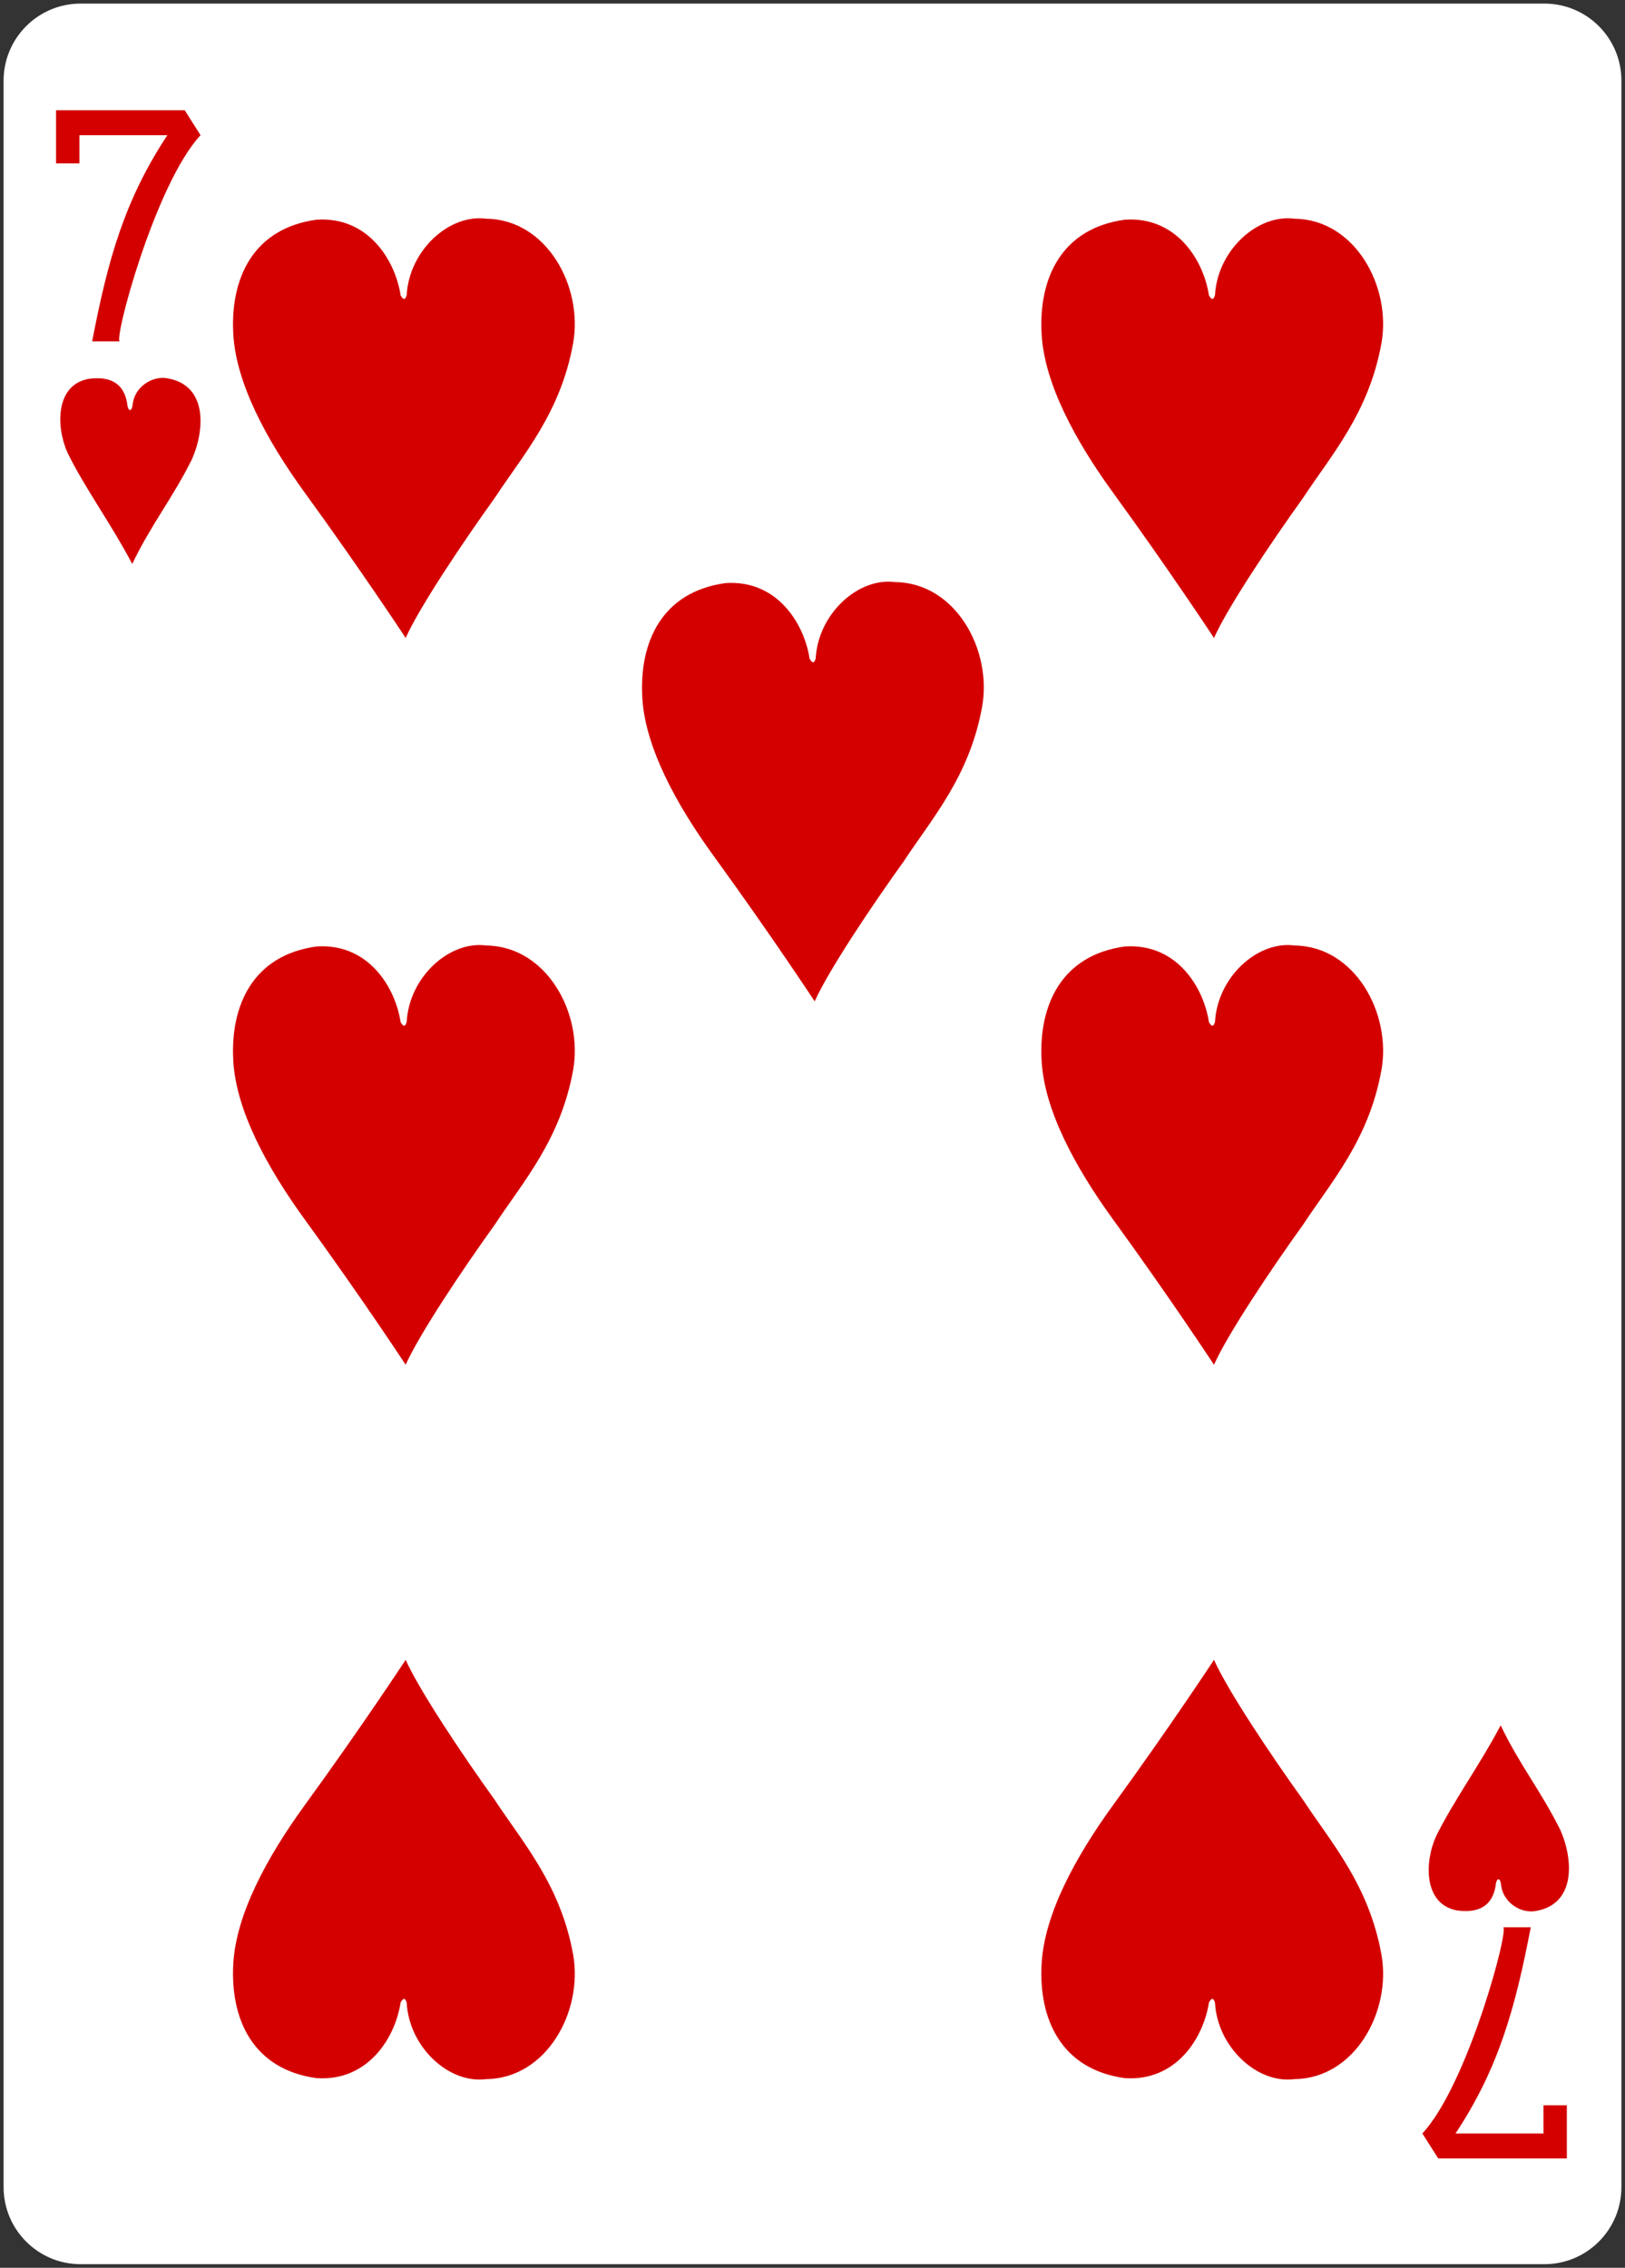 <?xml version="1.0" encoding="utf-8"?>
<!-- Generator: Adobe Illustrator 16.0.0, SVG Export Plug-In . SVG Version: 6.00 Build 0)  -->
<!DOCTYPE svg PUBLIC "-//W3C//DTD SVG 1.1//EN" "http://www.w3.org/Graphics/SVG/1.1/DTD/svg11.dtd">
<svg version="1.1"
	 id="svg4423" xmlns:dc="http://purl.org/dc/elements/1.1/" xmlns:cc="http://creativecommons.org/ns#" xmlns:rdf="http://www.w3.org/1999/02/22-rdf-syntax-ns#" xmlns:svg="http://www.w3.org/2000/svg" xmlns:sodipodi="http://sodipodi.sourceforge.net/DTD/sodipodi-0.dtd" xmlns:inkscape="http://www.inkscape.org/namespaces/inkscape" inkscape:version="0.48.1 r9760" sodipodi:docname="7H.svg"
	 xmlns="http://www.w3.org/2000/svg" xmlns:xlink="http://www.w3.org/1999/xlink" x="0px" y="0px" width="224.22px"
	 height="312.803px" viewBox="259.938 369.781 224.22 312.803" enable-background="new 259.938 369.781 224.22 312.803"
	 xml:space="preserve">
<rect x="259.938" y="369.781" width="224.22" height="312.803" fill="#333333" stroke="none"/>
<sodipodi:namedview  id="base" pagecolor="#ffffff" bordercolor="#666666" borderopacity="1.0" inkscape:zoom="0.69999999" inkscape:cx="133.5404" inkscape:cy="490.34926" showgrid="false" inkscape:pageshadow="2" inkscape:snap-global="true" inkscape:snap-bbox="true" inkscape:window-width="735" inkscape:window-height="925" inkscape:document-units="px" inkscape:window-x="29" inkscape:snap-page="true" inkscape:pageopacity="0.0" inkscape:window-y="29" inkscape:window-maximized="0" inkscape:current-layer="layer1">
	</sodipodi:namedview>
<g id="layer1" inkscape:label="7H" inkscape:groupmode="layer">
	<g id="g9031" transform="translate(-1090.392,-113.661)">
		<g id="g8838">
			<g id="g8853" transform="translate(-4683.875,2918.937)">
				<path id="rect6359" fill="#FFFFFF" d="M6045.331-2435H6247.3c5.871,0,10.631,4.759,10.631,10.629v290.551
					c0,5.871-4.76,10.633-10.631,10.633h-201.969c-5.871,0-10.63-4.762-10.63-10.633v-290.551
					C6034.701-2430.241,6039.46-2435,6045.331-2435z"/>
				<g id="g8660" transform="matrix(0.301,0,0,0.301,5449.582,-1980.882)">
					<path id="path7110" sodipodi:nodetypes="cccccccccc" inkscape:connector-curvature="0" fill="#D40000" d="M1984.513-1353.899
						c7.081-36.836,14.642-64.472,34.478-94.49h-40.307v12.923h-10.714v-24.354h58.971l7.269,11.431
						c-21.062,22.576-40.349,95.554-36.933,94.49H1984.513L1984.513-1353.899z"/>
					<path id="path7126" sodipodi:nodetypes="cccccccccc" inkscape:connector-curvature="0" fill="#D40000" d="M2643.988-627.168
						c-7.084,36.836-14.642,64.466-34.481,94.49h40.306v-12.923h10.717v24.347h-58.971l-7.272-11.431
						c21.065-22.576,40.352-95.554,36.933-94.49h12.767V-627.168z"/>
				</g>
			</g>
		</g>
		<path id="path8632" sodipodi:nodetypes="cccccccc" inkscape:connector-curvature="0" fill="#D40000" d="M1359.652,545.896
			c-1.583-3.471-1.756-9.404,2.971-10.207c3.563-0.459,5.013,1.197,5.301,3.742c0.142,0.742,0.562,0.787,0.693-0.059
			c0.205-2.609,2.788-4.133,4.808-3.75c5.525,0.943,5.203,7.027,3.397,11.154c-2.73,5.48-5.601,8.939-8.245,14.451
			C1365.54,555.488,1362.071,550.824,1359.652,545.896L1359.652,545.896z"/>
		<path id="path8538" sodipodi:nodetypes="ccccsccssc" inkscape:connector-curvature="0" fill="#D40000" d="M1394.011,513.744
			c7.145-0.475,10.868,5.627,11.596,10.438c0.434,0.764,0.671,0.548,0.838-0.043c0.349-6.174,5.874-11.219,10.992-10.529
			c8.328,0.107,13.39,9.375,11.967,17.219c-1.739,9.582-6.9,15.352-10.809,21.293c-4.422,6.152-10.372,15.039-12.291,19.316
			c0,0-6.048-9.205-13.916-20.029c-5.263-7.238-9.474-15.082-9.865-21.835C1382.074,521.857,1385.242,514.94,1394.011,513.744
			L1394.011,513.744z"/>
		<path id="path8540" sodipodi:nodetypes="ccccsccssc" inkscape:connector-curvature="0" fill="#D40000" d="M1505.544,513.744
			c7.146-0.475,10.869,5.627,11.597,10.438c0.434,0.764,0.67,0.548,0.836-0.043c0.35-6.174,5.875-11.219,10.991-10.529
			c8.328,0.107,13.392,9.375,11.968,17.219c-1.738,9.582-6.898,15.352-10.808,21.293c-4.422,6.152-10.373,15.039-12.291,19.316
			c0,0-6.049-9.205-13.916-20.029c-5.264-7.238-9.475-15.082-9.864-21.835C1493.606,521.857,1496.774,514.94,1505.544,513.744
			L1505.544,513.744z"/>
		<path id="path8542" sodipodi:nodetypes="ccccsccssc" inkscape:connector-curvature="0" fill="#D40000" d="M1450.445,563.869
			c7.146-0.477,10.868,5.627,11.596,10.436c0.434,0.764,0.671,0.549,0.837-0.041c0.349-6.176,5.875-11.221,10.993-10.531
			c8.328,0.109,13.39,9.375,11.968,17.221c-1.738,9.58-6.9,15.35-10.81,21.293c-4.422,6.15-10.373,15.039-12.29,19.314
			c0,0-6.049-9.203-13.918-20.027c-5.262-7.238-9.473-15.082-9.865-21.836C1438.509,571.98,1441.675,565.064,1450.445,563.869
			L1450.445,563.869z"/>
		<path id="path8544" sodipodi:nodetypes="ccccsccssc" inkscape:connector-curvature="0" fill="#D40000" d="M1394.011,613.992
			c7.145-0.475,10.868,5.629,11.596,10.438c0.434,0.764,0.671,0.549,0.838-0.043c0.349-6.174,5.874-11.221,10.992-10.529
			c8.328,0.107,13.39,9.375,11.967,17.219c-1.739,9.582-6.9,15.352-10.809,21.293c-4.422,6.15-10.372,15.041-12.291,19.316
			c0,0-6.048-9.205-13.916-20.029c-5.263-7.238-9.474-15.082-9.865-21.834C1382.074,622.105,1385.242,615.189,1394.011,613.992
			L1394.011,613.992z"/>
		<path id="path8546" sodipodi:nodetypes="ccccsccssc" inkscape:connector-curvature="0" fill="#D40000" d="M1505.544,613.992
			c7.146-0.475,10.869,5.629,11.597,10.438c0.434,0.764,0.67,0.549,0.836-0.043c0.35-6.174,5.875-11.221,10.991-10.529
			c8.328,0.107,13.392,9.375,11.968,17.219c-1.738,9.582-6.898,15.352-10.808,21.293c-4.422,6.15-10.373,15.041-12.291,19.316
			c0,0-6.049-9.205-13.916-20.029c-5.264-7.238-9.475-15.082-9.864-21.834C1493.606,622.105,1496.774,615.189,1505.544,613.992
			L1505.544,613.992z"/>
		<path id="path8666" sodipodi:nodetypes="cccccccc" inkscape:connector-curvature="0" fill="#D40000" d="M1548.468,736.756
			c-1.584,3.473-1.758,9.406,2.972,10.209c3.563,0.457,5.012-1.199,5.301-3.742c0.141-0.744,0.562-0.789,0.693,0.059
			c0.204,2.609,2.786,4.131,4.807,3.75c5.527-0.945,5.205-7.029,3.397-11.156c-2.729-5.48-5.6-8.938-8.243-14.451
			C1554.354,727.164,1550.886,731.828,1548.468,736.756L1548.468,736.756z"/>
		<path id="path8620" sodipodi:nodetypes="ccccsccssc" inkscape:connector-curvature="0" fill="#D40000" d="M1505.544,770.086
			c7.146,0.475,10.869-5.627,11.597-10.439c0.434-0.764,0.67-0.547,0.836,0.043c0.35,6.176,5.875,11.223,10.991,10.531
			c8.328-0.107,13.392-9.377,11.968-17.219c-1.738-9.582-6.898-15.352-10.808-21.293c-4.422-6.154-10.373-15.041-12.291-19.318
			c0,0-6.049,9.205-13.916,20.029c-5.264,7.24-9.475,15.084-9.864,21.836C1493.606,761.97,1496.774,768.888,1505.544,770.086
			L1505.544,770.086z"/>
		<path id="path8622" sodipodi:nodetypes="ccccsccssc" inkscape:connector-curvature="0" fill="#D40000" d="M1394.011,770.086
			c7.145,0.475,10.868-5.627,11.596-10.439c0.434-0.764,0.671-0.547,0.838,0.043c0.349,6.176,5.874,11.223,10.992,10.531
			c8.328-0.107,13.39-9.377,11.967-17.219c-1.739-9.582-6.9-15.352-10.809-21.293c-4.422-6.154-10.372-15.041-12.291-19.318
			c0,0-6.048,9.205-13.916,20.029c-5.263,7.24-9.474,15.084-9.865,21.836C1382.074,761.97,1385.242,768.888,1394.011,770.086
			L1394.011,770.086z"/>
	</g>
</g>
</svg>
